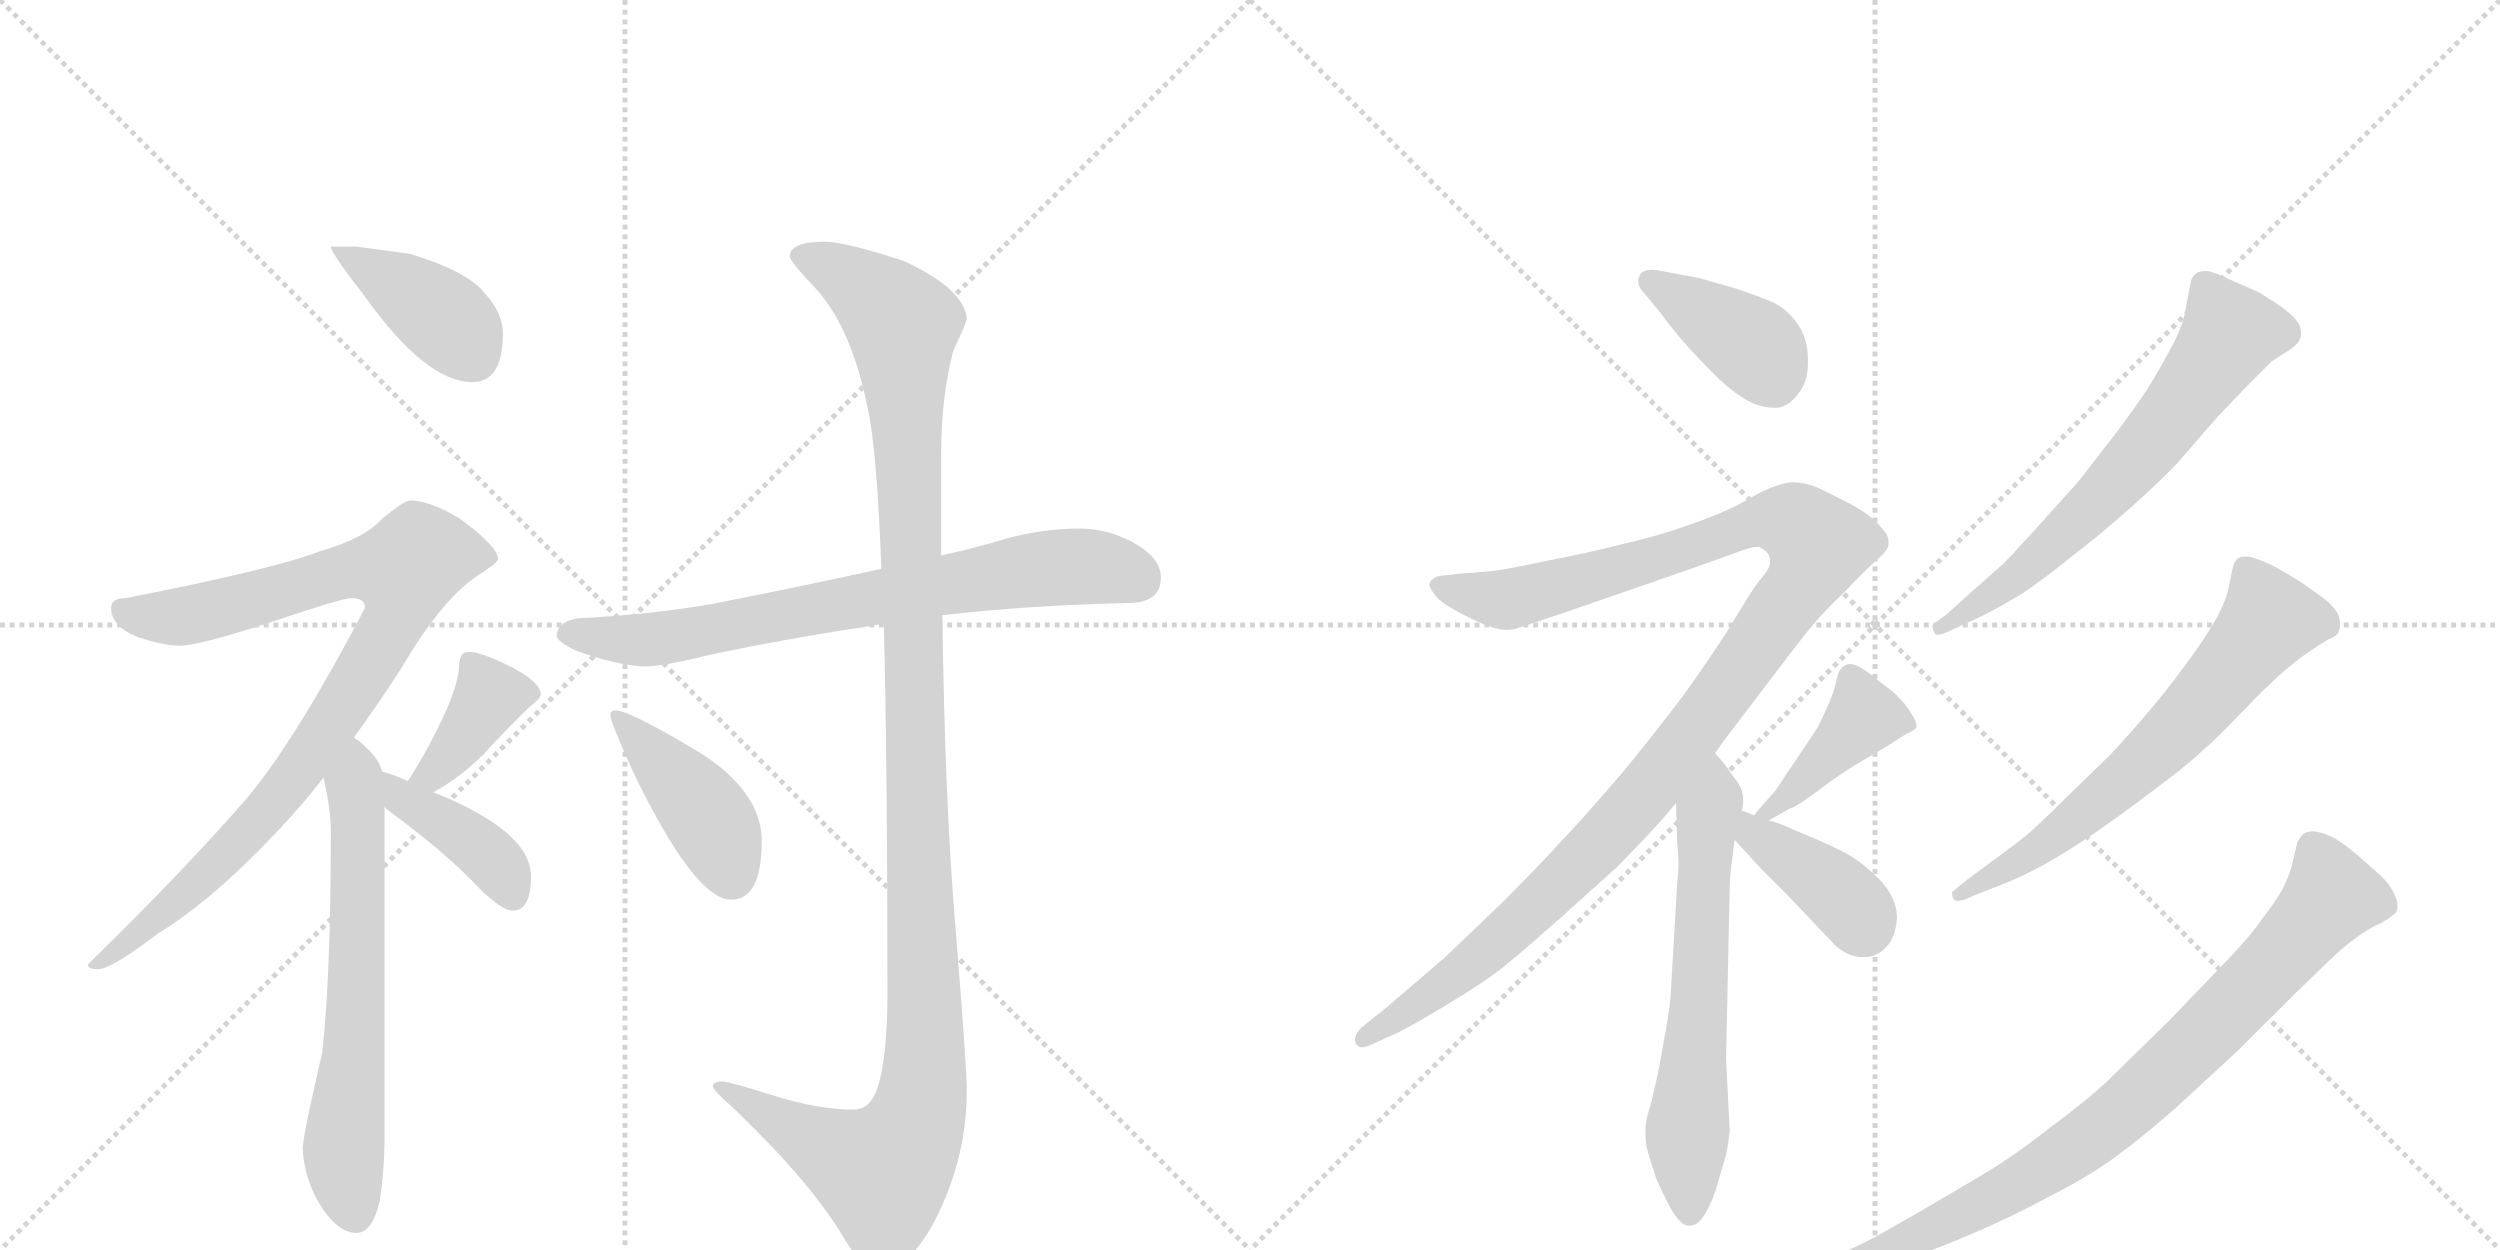 <svg version="1.1" viewBox="0 0 2048 1024" xmlns="http://www.w3.org/2000/svg">
  <g stroke="lightgray" stroke-dasharray="1,1" stroke-width="1" transform="scale(4, 4)">
    <line x1="0" y1="0" x2="256" y2="256"></line>
    <line x1="256" y1="0" x2="0" y2="256"></line>
    <line x1="128" y1="0" x2="128" y2="256"></line>
    <line x1="0" y1="128" x2="256" y2="128"></line>
    <line x1="256" y1="0" x2="512" y2="256"></line>
    <line x1="512" y1="0" x2="256" y2="256"></line>
    <line x1="384" y1="0" x2="384" y2="256"></line>
    <line x1="256" y1="128" x2="512" y2="128"></line>
  </g>
<g transform="scale(1, -1) translate(0, -850)">
   <style type="text/css">
    @keyframes keyframes0 {
      from {
       stroke: black;
       stroke-dashoffset: 400;
       stroke-width: 128;
       }
       57% {
       animation-timing-function: step-end;
       stroke: black;
       stroke-dashoffset: 0;
       stroke-width: 128;
       }
       to {
       stroke: black;
       stroke-width: 1024;
       }
       }
       #make-me-a-hanzi-animation-0 {
         animation: keyframes0 0.576s both;
         animation-delay: 0s;
         animation-timing-function: linear;
       }
    @keyframes keyframes1 {
      from {
       stroke: black;
       stroke-dashoffset: 905;
       stroke-width: 128;
       }
       75% {
       animation-timing-function: step-end;
       stroke: black;
       stroke-dashoffset: 0;
       stroke-width: 128;
       }
       to {
       stroke: black;
       stroke-width: 1024;
       }
       }
       #make-me-a-hanzi-animation-1 {
         animation: keyframes1 0.986s both;
         animation-delay: 0.576s;
         animation-timing-function: linear;
       }
    @keyframes keyframes2 {
      from {
       stroke: black;
       stroke-dashoffset: 642;
       stroke-width: 128;
       }
       68% {
       animation-timing-function: step-end;
       stroke: black;
       stroke-dashoffset: 0;
       stroke-width: 128;
       }
       to {
       stroke: black;
       stroke-width: 1024;
       }
       }
       #make-me-a-hanzi-animation-2 {
         animation: keyframes2 0.772s both;
         animation-delay: 1.562s;
         animation-timing-function: linear;
       }
    @keyframes keyframes3 {
      from {
       stroke: black;
       stroke-dashoffset: 383;
       stroke-width: 128;
       }
       55% {
       animation-timing-function: step-end;
       stroke: black;
       stroke-dashoffset: 0;
       stroke-width: 128;
       }
       to {
       stroke: black;
       stroke-width: 1024;
       }
       }
       #make-me-a-hanzi-animation-3 {
         animation: keyframes3 0.562s both;
         animation-delay: 2.334s;
         animation-timing-function: linear;
       }
    @keyframes keyframes4 {
      from {
       stroke: black;
       stroke-dashoffset: 399;
       stroke-width: 128;
       }
       56% {
       animation-timing-function: step-end;
       stroke: black;
       stroke-dashoffset: 0;
       stroke-width: 128;
       }
       to {
       stroke: black;
       stroke-width: 1024;
       }
       }
       #make-me-a-hanzi-animation-4 {
         animation: keyframes4 0.575s both;
         animation-delay: 2.896s;
         animation-timing-function: linear;
       }
    @keyframes keyframes5 {
      from {
       stroke: black;
       stroke-dashoffset: 731;
       stroke-width: 128;
       }
       70% {
       animation-timing-function: step-end;
       stroke: black;
       stroke-dashoffset: 0;
       stroke-width: 128;
       }
       to {
       stroke: black;
       stroke-width: 1024;
       }
       }
       #make-me-a-hanzi-animation-5 {
         animation: keyframes5 0.845s both;
         animation-delay: 3.471s;
         animation-timing-function: linear;
       }
    @keyframes keyframes6 {
      from {
       stroke: black;
       stroke-dashoffset: 1213;
       stroke-width: 128;
       }
       80% {
       animation-timing-function: step-end;
       stroke: black;
       stroke-dashoffset: 0;
       stroke-width: 128;
       }
       to {
       stroke: black;
       stroke-width: 1024;
       }
       }
       #make-me-a-hanzi-animation-6 {
         animation: keyframes6 1.237s both;
         animation-delay: 4.316s;
         animation-timing-function: linear;
       }
    @keyframes keyframes7 {
      from {
       stroke: black;
       stroke-dashoffset: 419;
       stroke-width: 128;
       }
       58% {
       animation-timing-function: step-end;
       stroke: black;
       stroke-dashoffset: 0;
       stroke-width: 128;
       }
       to {
       stroke: black;
       stroke-width: 1024;
       }
       }
       #make-me-a-hanzi-animation-7 {
         animation: keyframes7 0.591s both;
         animation-delay: 5.553s;
         animation-timing-function: linear;
       }
    @keyframes keyframes8 {
      from {
       stroke: black;
       stroke-dashoffset: 394;
       stroke-width: 128;
       }
       56% {
       animation-timing-function: step-end;
       stroke: black;
       stroke-dashoffset: 0;
       stroke-width: 128;
       }
       to {
       stroke: black;
       stroke-width: 1024;
       }
       }
       #make-me-a-hanzi-animation-8 {
         animation: keyframes8 0.571s both;
         animation-delay: 6.144s;
         animation-timing-function: linear;
       }
    @keyframes keyframes9 {
      from {
       stroke: black;
       stroke-dashoffset: 1142;
       stroke-width: 128;
       }
       79% {
       animation-timing-function: step-end;
       stroke: black;
       stroke-dashoffset: 0;
       stroke-width: 128;
       }
       to {
       stroke: black;
       stroke-width: 1024;
       }
       }
       #make-me-a-hanzi-animation-9 {
         animation: keyframes9 1.179s both;
         animation-delay: 6.715s;
         animation-timing-function: linear;
       }
    @keyframes keyframes10 {
      from {
       stroke: black;
       stroke-dashoffset: 623;
       stroke-width: 128;
       }
       67% {
       animation-timing-function: step-end;
       stroke: black;
       stroke-dashoffset: 0;
       stroke-width: 128;
       }
       to {
       stroke: black;
       stroke-width: 1024;
       }
       }
       #make-me-a-hanzi-animation-10 {
         animation: keyframes10 0.757s both;
         animation-delay: 7.894s;
         animation-timing-function: linear;
       }
    @keyframes keyframes11 {
      from {
       stroke: black;
       stroke-dashoffset: 411;
       stroke-width: 128;
       }
       57% {
       animation-timing-function: step-end;
       stroke: black;
       stroke-dashoffset: 0;
       stroke-width: 128;
       }
       to {
       stroke: black;
       stroke-width: 1024;
       }
       }
       #make-me-a-hanzi-animation-11 {
         animation: keyframes11 0.584s both;
         animation-delay: 8.651s;
         animation-timing-function: linear;
       }
    @keyframes keyframes12 {
      from {
       stroke: black;
       stroke-dashoffset: 391;
       stroke-width: 128;
       }
       56% {
       animation-timing-function: step-end;
       stroke: black;
       stroke-dashoffset: 0;
       stroke-width: 128;
       }
       to {
       stroke: black;
       stroke-width: 1024;
       }
       }
       #make-me-a-hanzi-animation-12 {
         animation: keyframes12 0.568s both;
         animation-delay: 9.235s;
         animation-timing-function: linear;
       }
    @keyframes keyframes13 {
      from {
       stroke: black;
       stroke-dashoffset: 643;
       stroke-width: 128;
       }
       68% {
       animation-timing-function: step-end;
       stroke: black;
       stroke-dashoffset: 0;
       stroke-width: 128;
       }
       to {
       stroke: black;
       stroke-width: 1024;
       }
       }
       #make-me-a-hanzi-animation-13 {
         animation: keyframes13 0.773s both;
         animation-delay: 9.804s;
         animation-timing-function: linear;
       }
    @keyframes keyframes14 {
      from {
       stroke: black;
       stroke-dashoffset: 648;
       stroke-width: 128;
       }
       68% {
       animation-timing-function: step-end;
       stroke: black;
       stroke-dashoffset: 0;
       stroke-width: 128;
       }
       to {
       stroke: black;
       stroke-width: 1024;
       }
       }
       #make-me-a-hanzi-animation-14 {
         animation: keyframes14 0.777s both;
         animation-delay: 10.577s;
         animation-timing-function: linear;
       }
    @keyframes keyframes15 {
      from {
       stroke: black;
       stroke-dashoffset: 819;
       stroke-width: 128;
       }
       73% {
       animation-timing-function: step-end;
       stroke: black;
       stroke-dashoffset: 0;
       stroke-width: 128;
       }
       to {
       stroke: black;
       stroke-width: 1024;
       }
       }
       #make-me-a-hanzi-animation-15 {
         animation: keyframes15 0.917s both;
         animation-delay: 11.354s;
         animation-timing-function: linear;
       }
</style>
<path d="M 292 648 L 271 648 Q 271 643 299 607 Q 349 537 387 537 Q 412 537 412 577 Q 412 594 396 611 Q 382 628 336 642 L 292 648 Z" fill="lightgray"></path> 
<path d="M 336 440 Q 331 440 313 425 Q 299 409 261 398 Q 225 384 103 360 Q 91 360 91 352 Q 91 337 113 328 Q 135 321 147 321 Q 163 321 224 341 Q 280 360 288 360 Q 299 360 299 352 Q 243 245 203 197 Q 151 137 72 60 Q 72 56 80 56 Q 91 56 129 85 Q 175 113 230 172 Q 248 191 265 213 L 290 246 Q 309 272 329 303 Q 360 356 389 377 Q 408 389 408 392 Q 408 402 377 425 Q 352 440 336 440 Z" fill="lightgray"></path> 
<path d="M 265 213 Q 271 187 271 169 Q 271 51 264 -12 Q 248 -81 248 -91 Q 249 -114 261 -135 Q 276 -160 292 -160 Q 305 -160 311 -134 Q 315 -109 315 -80 L 315 189 L 313 218 Q 310 230 294 243 Q 292 244 290 246 C 267 265 259 242 265 213 Z" fill="lightgray"></path> 
<path d="M 355 201 Q 377 213 396 232 Q 418 256 435 272 Q 443 278 443 281 Q 443 292 414 306 Q 393 316 384 316 Q 380 316 378 313 Q 376 309 376 304 Q 376 293 366 269 Q 352 238 336 213 Q 335 212 334 210 C 317 185 329 186 355 201 Z" fill="lightgray"></path> 
<path d="M 315 189 L 317 187 Q 367 150 392 123 Q 411 104 420 104 Q 435 104 435 132 Q 435 169 355 201 L 334 210 Q 324 215 313 218 C 284 227 292 209 315 189 Z" fill="lightgray"></path> 
<path d="M 884 417 Q 855 417 825 409 Q 799 401 771 395 L 722 384 Q 644 367 582 355 Q 535 347 483 344 Q 457 344 456 329 Q 457 324 472 317 Q 501 306 527 304 Q 543 304 579 313 Q 639 326 724 339 L 772 346 Q 840 354 924 356 Q 951 356 951 377 Q 951 392 931 404 Q 909 417 884 417 Z" fill="lightgray"></path> 
<path d="M 771 395 L 771 478 Q 771 525 781 563 Q 792 586 792 589 Q 790 613 741 636 Q 692 652 676 652 Q 647 652 647 640 Q 647 636 667 615 Q 700 580 713 504 Q 719 466 722 384 L 724 339 Q 727 223 727 36 Q 727 -15 719 -41 Q 713 -59 699 -59 Q 670 -59 632 -47 Q 597 -36 592 -36 Q 584 -36 584 -40 Q 584 -43 600 -57 Q 666 -120 693 -167 Q 708 -191 724 -191 Q 741 -191 762 -157 Q 792 -103 792 -43 Q 792 -25 783 87 Q 774 191 772 346 L 771 395 Z" fill="lightgray"></path> 
<path d="M 504 268 Q 500 268 500 264 Q 500 259 518 219 Q 569 113 599 113 Q 624 113 624 161 Q 624 201 574 233 Q 516 268 504 268 Z" fill="lightgray"></path> 
<path d="M 1361 628 Q 1357 629 1354 629 Q 1345 629 1343 624 Q 1342 622 1342 620 Q 1342 615 1346 611 L 1360 594 Q 1373 576 1391 557 Q 1409 538 1418 531 Q 1427 524 1435 520 Q 1445 516 1452 516 L 1457 516 Q 1467 518 1475 530 Q 1481 539 1481 552 L 1481 556 Q 1481 572 1473 584 Q 1465 596 1453 602 Q 1442 607 1421 614 Q 1399 620 1393 622 L 1361 628 Z" fill="lightgray"></path> 
<path d="M 1405 233 L 1412 243 L 1447 289 Q 1475 326 1485 338 Q 1495 350 1511 365 Q 1525 380 1536 390 Q 1547 399 1547 404 L 1547 407 Q 1547 412 1541 418 Q 1533 428 1516 437 Q 1499 446 1488 451 Q 1477 455 1468 455 Q 1457 454 1441 446 L 1423 436 Q 1407 428 1381 419 Q 1355 410 1328 404 Q 1301 397 1269 391 Q 1237 384 1221 382 L 1195 380 L 1178 378 Q 1171 375 1171 371 Q 1171 368 1176 362 Q 1181 356 1189 352 Q 1195 348 1212 340 Q 1226 334 1234 334 L 1236 334 Q 1240 334 1251 338 L 1284 349 L 1365 377 Q 1411 393 1424 398 Q 1435 402 1439 402 L 1441 402 Q 1445 400 1448 397 Q 1450 394 1450 390 L 1450 388 Q 1449 383 1441 374 Q 1434 365 1417 336 Q 1399 308 1378 279 Q 1357 251 1329 217 Q 1300 183 1280 162 Q 1260 140 1231 111 L 1184 66 L 1135 24 L 1115 8 Q 1110 3 1110 -2 L 1110 -3 Q 1111 -7 1115 -8 Q 1119 -8 1125 -5 L 1145 4 Q 1159 11 1187 28 Q 1215 45 1228 55 Q 1242 66 1276 96 L 1325 140 L 1351 167 Q 1363 180 1373 192 L 1405 233 Z" fill="lightgray"></path> 
<path d="M 1373 192 L 1374 158 Q 1375 150 1375 142 Q 1375 135 1374 127 L 1369 42 Q 1369 31 1365 8 L 1359 -25 Q 1357 -35 1353 -52 Q 1348 -68 1348 -74 L 1348 -79 Q 1348 -85 1349 -90 Q 1351 -98 1357 -116 Q 1365 -134 1371 -144 Q 1378 -154 1383 -154 L 1385 -154 Q 1391 -154 1397 -144 Q 1403 -134 1407 -120 L 1414 -96 Q 1416 -86 1417 -76 L 1414 -18 L 1417 125 Q 1417 130 1418 138 L 1421 162 L 1427 186 L 1428 192 L 1428 195 Q 1428 198 1427 202 Q 1425 208 1419 215 Q 1415 222 1405 233 C 1386 256 1372 222 1373 192 Z" fill="lightgray"></path> 
<path d="M 1449 178 L 1467 188 Q 1470 188 1489 202 Q 1507 216 1526 227 Q 1545 238 1551 242 Q 1557 246 1562 249 Q 1567 251 1569 253 Q 1570 254 1570 255 Q 1570 259 1566 265 Q 1561 274 1551 283 Q 1539 292 1532 298 Q 1521 306 1516 306 L 1514 306 Q 1509 304 1508 302 Q 1506 300 1504 291 Q 1502 282 1497 271 Q 1492 260 1489 254 L 1473 230 Q 1456 205 1455 203 L 1440 186 L 1437 182 C 1423 163 1423 163 1449 178 Z" fill="lightgray"></path> 
<path d="M 1421 162 L 1443 138 L 1464 117 L 1503 76 Q 1514 66 1525 66 L 1527 66 Q 1538 66 1545 74 Q 1553 82 1554 98 Q 1554 113 1542 127 Q 1529 141 1514 150 Q 1499 158 1482 165 Q 1465 172 1461 174 Q 1456 176 1449 178 L 1437 182 L 1427 186 C 1399 197 1401 184 1421 162 Z" fill="lightgray"></path> 
<path d="M 1623 345 Q 1637 352 1657 364 Q 1676 377 1697 394 Q 1718 410 1743 432 Q 1769 455 1784 471 L 1817 509 L 1843 536 L 1861 554 L 1875 563 Q 1881 567 1883 570 Q 1885 573 1885 577 Q 1885 580 1884 583 Q 1881 590 1867 600 L 1853 609 Q 1848 612 1831 619 Q 1815 627 1808 628 Q 1801 628 1799 626 Q 1796 624 1795 620 Q 1794 616 1791 600 Q 1789 584 1779 566 Q 1769 547 1759 531 Q 1749 516 1734 496 L 1703 456 L 1667 416 Q 1647 394 1641 388 L 1616 366 L 1595 347 L 1583 338 Q 1583 334 1585 331 Q 1586 330 1587 330 Q 1591 330 1599 334 L 1623 345 Z" fill="lightgray"></path> 
<path d="M 1639 125 Q 1657 132 1675 142 Q 1693 152 1715 167 Q 1737 182 1766 204 Q 1794 225 1803 234 Q 1813 242 1836 266 Q 1859 290 1872 301 Q 1885 312 1893 317 Q 1900 322 1907 326 Q 1913 328 1915 331 Q 1917 334 1917 338 Q 1917 341 1916 345 Q 1913 353 1902 361 Q 1891 369 1885 373 Q 1879 377 1865 385 Q 1851 392 1843 394 L 1839 394 Q 1836 394 1834 393 Q 1831 391 1830 388 Q 1829 386 1826 370 Q 1823 354 1810 334 Q 1798 315 1787 301 Q 1777 287 1761 268 Q 1744 248 1729 232 L 1692 196 Q 1670 174 1659 165 Q 1648 156 1634 146 L 1611 129 Q 1600 120 1599 119 Q 1599 117 1600 114 Q 1601 112 1604 112 Q 1608 112 1616 116 L 1639 125 Z" fill="lightgray"></path> 
<path d="M 1551 -184 Q 1575 -178 1610 -163 Q 1646 -148 1679 -130 Q 1711 -114 1734 -97 Q 1757 -80 1783 -57 L 1833 -11 L 1878 34 L 1908 63 Q 1917 72 1929 81 Q 1941 90 1951 94 Q 1961 100 1963 103 Q 1964 105 1964 108 Q 1964 112 1962 116 Q 1959 124 1951 132 L 1933 148 Q 1919 160 1911 164 Q 1903 168 1896 169 Q 1890 169 1887 167 Q 1884 164 1882 160 L 1877 139 Q 1875 132 1869 120 Q 1863 110 1853 97 Q 1844 84 1827 66 L 1778 15 L 1727 -35 Q 1709 -52 1679 -74 Q 1650 -97 1623 -113 L 1572 -143 Q 1539 -162 1529 -167 L 1502 -180 Q 1492 -184 1492 -188 L 1492 -189 Q 1492 -191 1495 -194 Q 1497 -195 1500 -195 Q 1505 -195 1513 -193 L 1551 -184 Z" fill="lightgray"></path> 
      <clipPath id="make-me-a-hanzi-clip-0">
      <path d="M 292 648 L 271 648 Q 271 643 299 607 Q 349 537 387 537 Q 412 537 412 577 Q 412 594 396 611 Q 382 628 336 642 L 292 648 Z" fill="lightgray"></path>
      </clipPath>
      <path clip-path="url(#make-me-a-hanzi-clip-0)" d="M 276 648 L 357 595 L 388 559 " fill="none" id="make-me-a-hanzi-animation-0" stroke-dasharray="272 544" stroke-linecap="round"></path>

      <clipPath id="make-me-a-hanzi-clip-1">
      <path d="M 336 440 Q 331 440 313 425 Q 299 409 261 398 Q 225 384 103 360 Q 91 360 91 352 Q 91 337 113 328 Q 135 321 147 321 Q 163 321 224 341 Q 280 360 288 360 Q 299 360 299 352 Q 243 245 203 197 Q 151 137 72 60 Q 72 56 80 56 Q 91 56 129 85 Q 175 113 230 172 Q 248 191 265 213 L 290 246 Q 309 272 329 303 Q 360 356 389 377 Q 408 389 408 392 Q 408 402 377 425 Q 352 440 336 440 Z" fill="lightgray"></path>
      </clipPath>
      <path clip-path="url(#make-me-a-hanzi-clip-1)" d="M 101 350 L 149 345 L 276 381 L 331 382 L 324 341 L 221 189 L 116 85 L 80 65 " fill="none" id="make-me-a-hanzi-animation-1" stroke-dasharray="777 1554" stroke-linecap="round"></path>

      <clipPath id="make-me-a-hanzi-clip-2">
      <path d="M 265 213 Q 271 187 271 169 Q 271 51 264 -12 Q 248 -81 248 -91 Q 249 -114 261 -135 Q 276 -160 292 -160 Q 305 -160 311 -134 Q 315 -109 315 -80 L 315 189 L 313 218 Q 310 230 294 243 Q 292 244 290 246 C 267 265 259 242 265 213 Z" fill="lightgray"></path>
      </clipPath>
      <path clip-path="url(#make-me-a-hanzi-clip-2)" d="M 288 239 L 294 230 L 292 23 L 281 -95 L 291 -144 " fill="none" id="make-me-a-hanzi-animation-2" stroke-dasharray="514 1028" stroke-linecap="round"></path>

      <clipPath id="make-me-a-hanzi-clip-3">
      <path d="M 355 201 Q 377 213 396 232 Q 418 256 435 272 Q 443 278 443 281 Q 443 292 414 306 Q 393 316 384 316 Q 380 316 378 313 Q 376 309 376 304 Q 376 293 366 269 Q 352 238 336 213 Q 335 212 334 210 C 317 185 329 186 355 201 Z" fill="lightgray"></path>
      </clipPath>
      <path clip-path="url(#make-me-a-hanzi-clip-3)" d="M 385 307 L 401 279 L 370 233 L 340 208 " fill="none" id="make-me-a-hanzi-animation-3" stroke-dasharray="255 510" stroke-linecap="round"></path>

      <clipPath id="make-me-a-hanzi-clip-4">
      <path d="M 315 189 L 317 187 Q 367 150 392 123 Q 411 104 420 104 Q 435 104 435 132 Q 435 169 355 201 L 334 210 Q 324 215 313 218 C 284 227 292 209 315 189 Z" fill="lightgray"></path>
      </clipPath>
      <path clip-path="url(#make-me-a-hanzi-clip-4)" d="M 317 211 L 327 197 L 359 181 L 399 150 L 420 117 " fill="none" id="make-me-a-hanzi-animation-4" stroke-dasharray="271 542" stroke-linecap="round"></path>

      <clipPath id="make-me-a-hanzi-clip-5">
      <path d="M 884 417 Q 855 417 825 409 Q 799 401 771 395 L 722 384 Q 644 367 582 355 Q 535 347 483 344 Q 457 344 456 329 Q 457 324 472 317 Q 501 306 527 304 Q 543 304 579 313 Q 639 326 724 339 L 772 346 Q 840 354 924 356 Q 951 356 951 377 Q 951 392 931 404 Q 909 417 884 417 Z" fill="lightgray"></path>
      </clipPath>
      <path clip-path="url(#make-me-a-hanzi-clip-5)" d="M 465 331 L 530 326 L 865 385 L 905 385 L 933 375 " fill="none" id="make-me-a-hanzi-animation-5" stroke-dasharray="603 1206" stroke-linecap="round"></path>

      <clipPath id="make-me-a-hanzi-clip-6">
      <path d="M 771 395 L 771 478 Q 771 525 781 563 Q 792 586 792 589 Q 790 613 741 636 Q 692 652 676 652 Q 647 652 647 640 Q 647 636 667 615 Q 700 580 713 504 Q 719 466 722 384 L 724 339 Q 727 223 727 36 Q 727 -15 719 -41 Q 713 -59 699 -59 Q 670 -59 632 -47 Q 597 -36 592 -36 Q 584 -36 584 -40 Q 584 -43 600 -57 Q 666 -120 693 -167 Q 708 -191 724 -191 Q 741 -191 762 -157 Q 792 -103 792 -43 Q 792 -25 783 87 Q 774 191 772 346 L 771 395 Z" fill="lightgray"></path>
      </clipPath>
      <path clip-path="url(#make-me-a-hanzi-clip-6)" d="M 655 641 L 707 615 L 739 584 L 757 -36 L 744 -85 L 722 -110 L 589 -41 " fill="none" id="make-me-a-hanzi-animation-6" stroke-dasharray="1085 2170" stroke-linecap="round"></path>

      <clipPath id="make-me-a-hanzi-clip-7">
      <path d="M 504 268 Q 500 268 500 264 Q 500 259 518 219 Q 569 113 599 113 Q 624 113 624 161 Q 624 201 574 233 Q 516 268 504 268 Z" fill="lightgray"></path>
      </clipPath>
      <path clip-path="url(#make-me-a-hanzi-clip-7)" d="M 505 263 L 579 182 L 599 133 " fill="none" id="make-me-a-hanzi-animation-7" stroke-dasharray="291 582" stroke-linecap="round"></path>

      <clipPath id="make-me-a-hanzi-clip-8">
      <path d="M 1361 628 Q 1357 629 1354 629 Q 1345 629 1343 624 Q 1342 622 1342 620 Q 1342 615 1346 611 L 1360 594 Q 1373 576 1391 557 Q 1409 538 1418 531 Q 1427 524 1435 520 Q 1445 516 1452 516 L 1457 516 Q 1467 518 1475 530 Q 1481 539 1481 552 L 1481 556 Q 1481 572 1473 584 Q 1465 596 1453 602 Q 1442 607 1421 614 Q 1399 620 1393 622 L 1361 628 Z" fill="lightgray"></path>
      </clipPath>
      <path clip-path="url(#make-me-a-hanzi-clip-8)" d="M 1352 620 L 1442 562 L 1455 534 " fill="none" id="make-me-a-hanzi-animation-8" stroke-dasharray="266 532" stroke-linecap="round"></path>

      <clipPath id="make-me-a-hanzi-clip-9">
      <path d="M 1405 233 L 1412 243 L 1447 289 Q 1475 326 1485 338 Q 1495 350 1511 365 Q 1525 380 1536 390 Q 1547 399 1547 404 L 1547 407 Q 1547 412 1541 418 Q 1533 428 1516 437 Q 1499 446 1488 451 Q 1477 455 1468 455 Q 1457 454 1441 446 L 1423 436 Q 1407 428 1381 419 Q 1355 410 1328 404 Q 1301 397 1269 391 Q 1237 384 1221 382 L 1195 380 L 1178 378 Q 1171 375 1171 371 Q 1171 368 1176 362 Q 1181 356 1189 352 Q 1195 348 1212 340 Q 1226 334 1234 334 L 1236 334 Q 1240 334 1251 338 L 1284 349 L 1365 377 Q 1411 393 1424 398 Q 1435 402 1439 402 L 1441 402 Q 1445 400 1448 397 Q 1450 394 1450 390 L 1450 388 Q 1449 383 1441 374 Q 1434 365 1417 336 Q 1399 308 1378 279 Q 1357 251 1329 217 Q 1300 183 1280 162 Q 1260 140 1231 111 L 1184 66 L 1135 24 L 1115 8 Q 1110 3 1110 -2 L 1110 -3 Q 1111 -7 1115 -8 Q 1119 -8 1125 -5 L 1145 4 Q 1159 11 1187 28 Q 1215 45 1228 55 Q 1242 66 1276 96 L 1325 140 L 1351 167 Q 1363 180 1373 192 L 1405 233 Z" fill="lightgray"></path>
      </clipPath>
      <path clip-path="url(#make-me-a-hanzi-clip-9)" d="M 1179 370 L 1240 360 L 1370 396 L 1447 424 L 1469 422 L 1490 404 L 1483 384 L 1434 312 L 1329 179 L 1206 61 L 1116 -2 " fill="none" id="make-me-a-hanzi-animation-9" stroke-dasharray="1014 2028" stroke-linecap="round"></path>

      <clipPath id="make-me-a-hanzi-clip-10">
      <path d="M 1373 192 L 1374 158 Q 1375 150 1375 142 Q 1375 135 1374 127 L 1369 42 Q 1369 31 1365 8 L 1359 -25 Q 1357 -35 1353 -52 Q 1348 -68 1348 -74 L 1348 -79 Q 1348 -85 1349 -90 Q 1351 -98 1357 -116 Q 1365 -134 1371 -144 Q 1378 -154 1383 -154 L 1385 -154 Q 1391 -154 1397 -144 Q 1403 -134 1407 -120 L 1414 -96 Q 1416 -86 1417 -76 L 1414 -18 L 1417 125 Q 1417 130 1418 138 L 1421 162 L 1427 186 L 1428 192 L 1428 195 Q 1428 198 1427 202 Q 1425 208 1419 215 Q 1415 222 1405 233 C 1386 256 1372 222 1373 192 Z" fill="lightgray"></path>
      </clipPath>
      <path clip-path="url(#make-me-a-hanzi-clip-10)" d="M 1405 225 L 1382 -76 L 1384 -141 " fill="none" id="make-me-a-hanzi-animation-10" stroke-dasharray="495 990" stroke-linecap="round"></path>

      <clipPath id="make-me-a-hanzi-clip-11">
      <path d="M 1449 178 L 1467 188 Q 1470 188 1489 202 Q 1507 216 1526 227 Q 1545 238 1551 242 Q 1557 246 1562 249 Q 1567 251 1569 253 Q 1570 254 1570 255 Q 1570 259 1566 265 Q 1561 274 1551 283 Q 1539 292 1532 298 Q 1521 306 1516 306 L 1514 306 Q 1509 304 1508 302 Q 1506 300 1504 291 Q 1502 282 1497 271 Q 1492 260 1489 254 L 1473 230 Q 1456 205 1455 203 L 1440 186 L 1437 182 C 1423 163 1423 163 1449 178 Z" fill="lightgray"></path>
      </clipPath>
      <path clip-path="url(#make-me-a-hanzi-clip-11)" d="M 1515 298 L 1527 263 L 1475 206 L 1443 181 " fill="none" id="make-me-a-hanzi-animation-11" stroke-dasharray="283 566" stroke-linecap="round"></path>

      <clipPath id="make-me-a-hanzi-clip-12">
      <path d="M 1421 162 L 1443 138 L 1464 117 L 1503 76 Q 1514 66 1525 66 L 1527 66 Q 1538 66 1545 74 Q 1553 82 1554 98 Q 1554 113 1542 127 Q 1529 141 1514 150 Q 1499 158 1482 165 Q 1465 172 1461 174 Q 1456 176 1449 178 L 1437 182 L 1427 186 C 1399 197 1401 184 1421 162 Z" fill="lightgray"></path>
      </clipPath>
      <path clip-path="url(#make-me-a-hanzi-clip-12)" d="M 1430 179 L 1444 161 L 1516 109 L 1528 89 " fill="none" id="make-me-a-hanzi-animation-12" stroke-dasharray="263 526" stroke-linecap="round"></path>

      <clipPath id="make-me-a-hanzi-clip-13">
      <path d="M 1623 345 Q 1637 352 1657 364 Q 1676 377 1697 394 Q 1718 410 1743 432 Q 1769 455 1784 471 L 1817 509 L 1843 536 L 1861 554 L 1875 563 Q 1881 567 1883 570 Q 1885 573 1885 577 Q 1885 580 1884 583 Q 1881 590 1867 600 L 1853 609 Q 1848 612 1831 619 Q 1815 627 1808 628 Q 1801 628 1799 626 Q 1796 624 1795 620 Q 1794 616 1791 600 Q 1789 584 1779 566 Q 1769 547 1759 531 Q 1749 516 1734 496 L 1703 456 L 1667 416 Q 1647 394 1641 388 L 1616 366 L 1595 347 L 1583 338 Q 1583 334 1585 331 Q 1586 330 1587 330 Q 1591 330 1599 334 L 1623 345 Z" fill="lightgray"></path>
      </clipPath>
      <path clip-path="url(#make-me-a-hanzi-clip-13)" d="M 1806 617 L 1827 577 L 1783 514 L 1701 422 L 1644 371 L 1589 336 " fill="none" id="make-me-a-hanzi-animation-13" stroke-dasharray="515 1030" stroke-linecap="round"></path>

      <clipPath id="make-me-a-hanzi-clip-14">
      <path d="M 1639 125 Q 1657 132 1675 142 Q 1693 152 1715 167 Q 1737 182 1766 204 Q 1794 225 1803 234 Q 1813 242 1836 266 Q 1859 290 1872 301 Q 1885 312 1893 317 Q 1900 322 1907 326 Q 1913 328 1915 331 Q 1917 334 1917 338 Q 1917 341 1916 345 Q 1913 353 1902 361 Q 1891 369 1885 373 Q 1879 377 1865 385 Q 1851 392 1843 394 L 1839 394 Q 1836 394 1834 393 Q 1831 391 1830 388 Q 1829 386 1826 370 Q 1823 354 1810 334 Q 1798 315 1787 301 Q 1777 287 1761 268 Q 1744 248 1729 232 L 1692 196 Q 1670 174 1659 165 Q 1648 156 1634 146 L 1611 129 Q 1600 120 1599 119 Q 1599 117 1600 114 Q 1601 112 1604 112 Q 1608 112 1616 116 L 1639 125 Z" fill="lightgray"></path>
      </clipPath>
      <path clip-path="url(#make-me-a-hanzi-clip-14)" d="M 1838 386 L 1859 342 L 1807 278 L 1746 216 L 1684 166 L 1604 117 " fill="none" id="make-me-a-hanzi-animation-14" stroke-dasharray="520 1040" stroke-linecap="round"></path>

      <clipPath id="make-me-a-hanzi-clip-15">
      <path d="M 1551 -184 Q 1575 -178 1610 -163 Q 1646 -148 1679 -130 Q 1711 -114 1734 -97 Q 1757 -80 1783 -57 L 1833 -11 L 1878 34 L 1908 63 Q 1917 72 1929 81 Q 1941 90 1951 94 Q 1961 100 1963 103 Q 1964 105 1964 108 Q 1964 112 1962 116 Q 1959 124 1951 132 L 1933 148 Q 1919 160 1911 164 Q 1903 168 1896 169 Q 1890 169 1887 167 Q 1884 164 1882 160 L 1877 139 Q 1875 132 1869 120 Q 1863 110 1853 97 Q 1844 84 1827 66 L 1778 15 L 1727 -35 Q 1709 -52 1679 -74 Q 1650 -97 1623 -113 L 1572 -143 Q 1539 -162 1529 -167 L 1502 -180 Q 1492 -184 1492 -188 L 1492 -189 Q 1492 -191 1495 -194 Q 1497 -195 1500 -195 Q 1505 -195 1513 -193 L 1551 -184 Z" fill="lightgray"></path>
      </clipPath>
      <path clip-path="url(#make-me-a-hanzi-clip-15)" d="M 1894 157 L 1910 116 L 1841 37 L 1736 -63 L 1637 -129 L 1566 -165 L 1499 -188 " fill="none" id="make-me-a-hanzi-animation-15" stroke-dasharray="691 1382" stroke-linecap="round"></path>

</g>
</svg>

